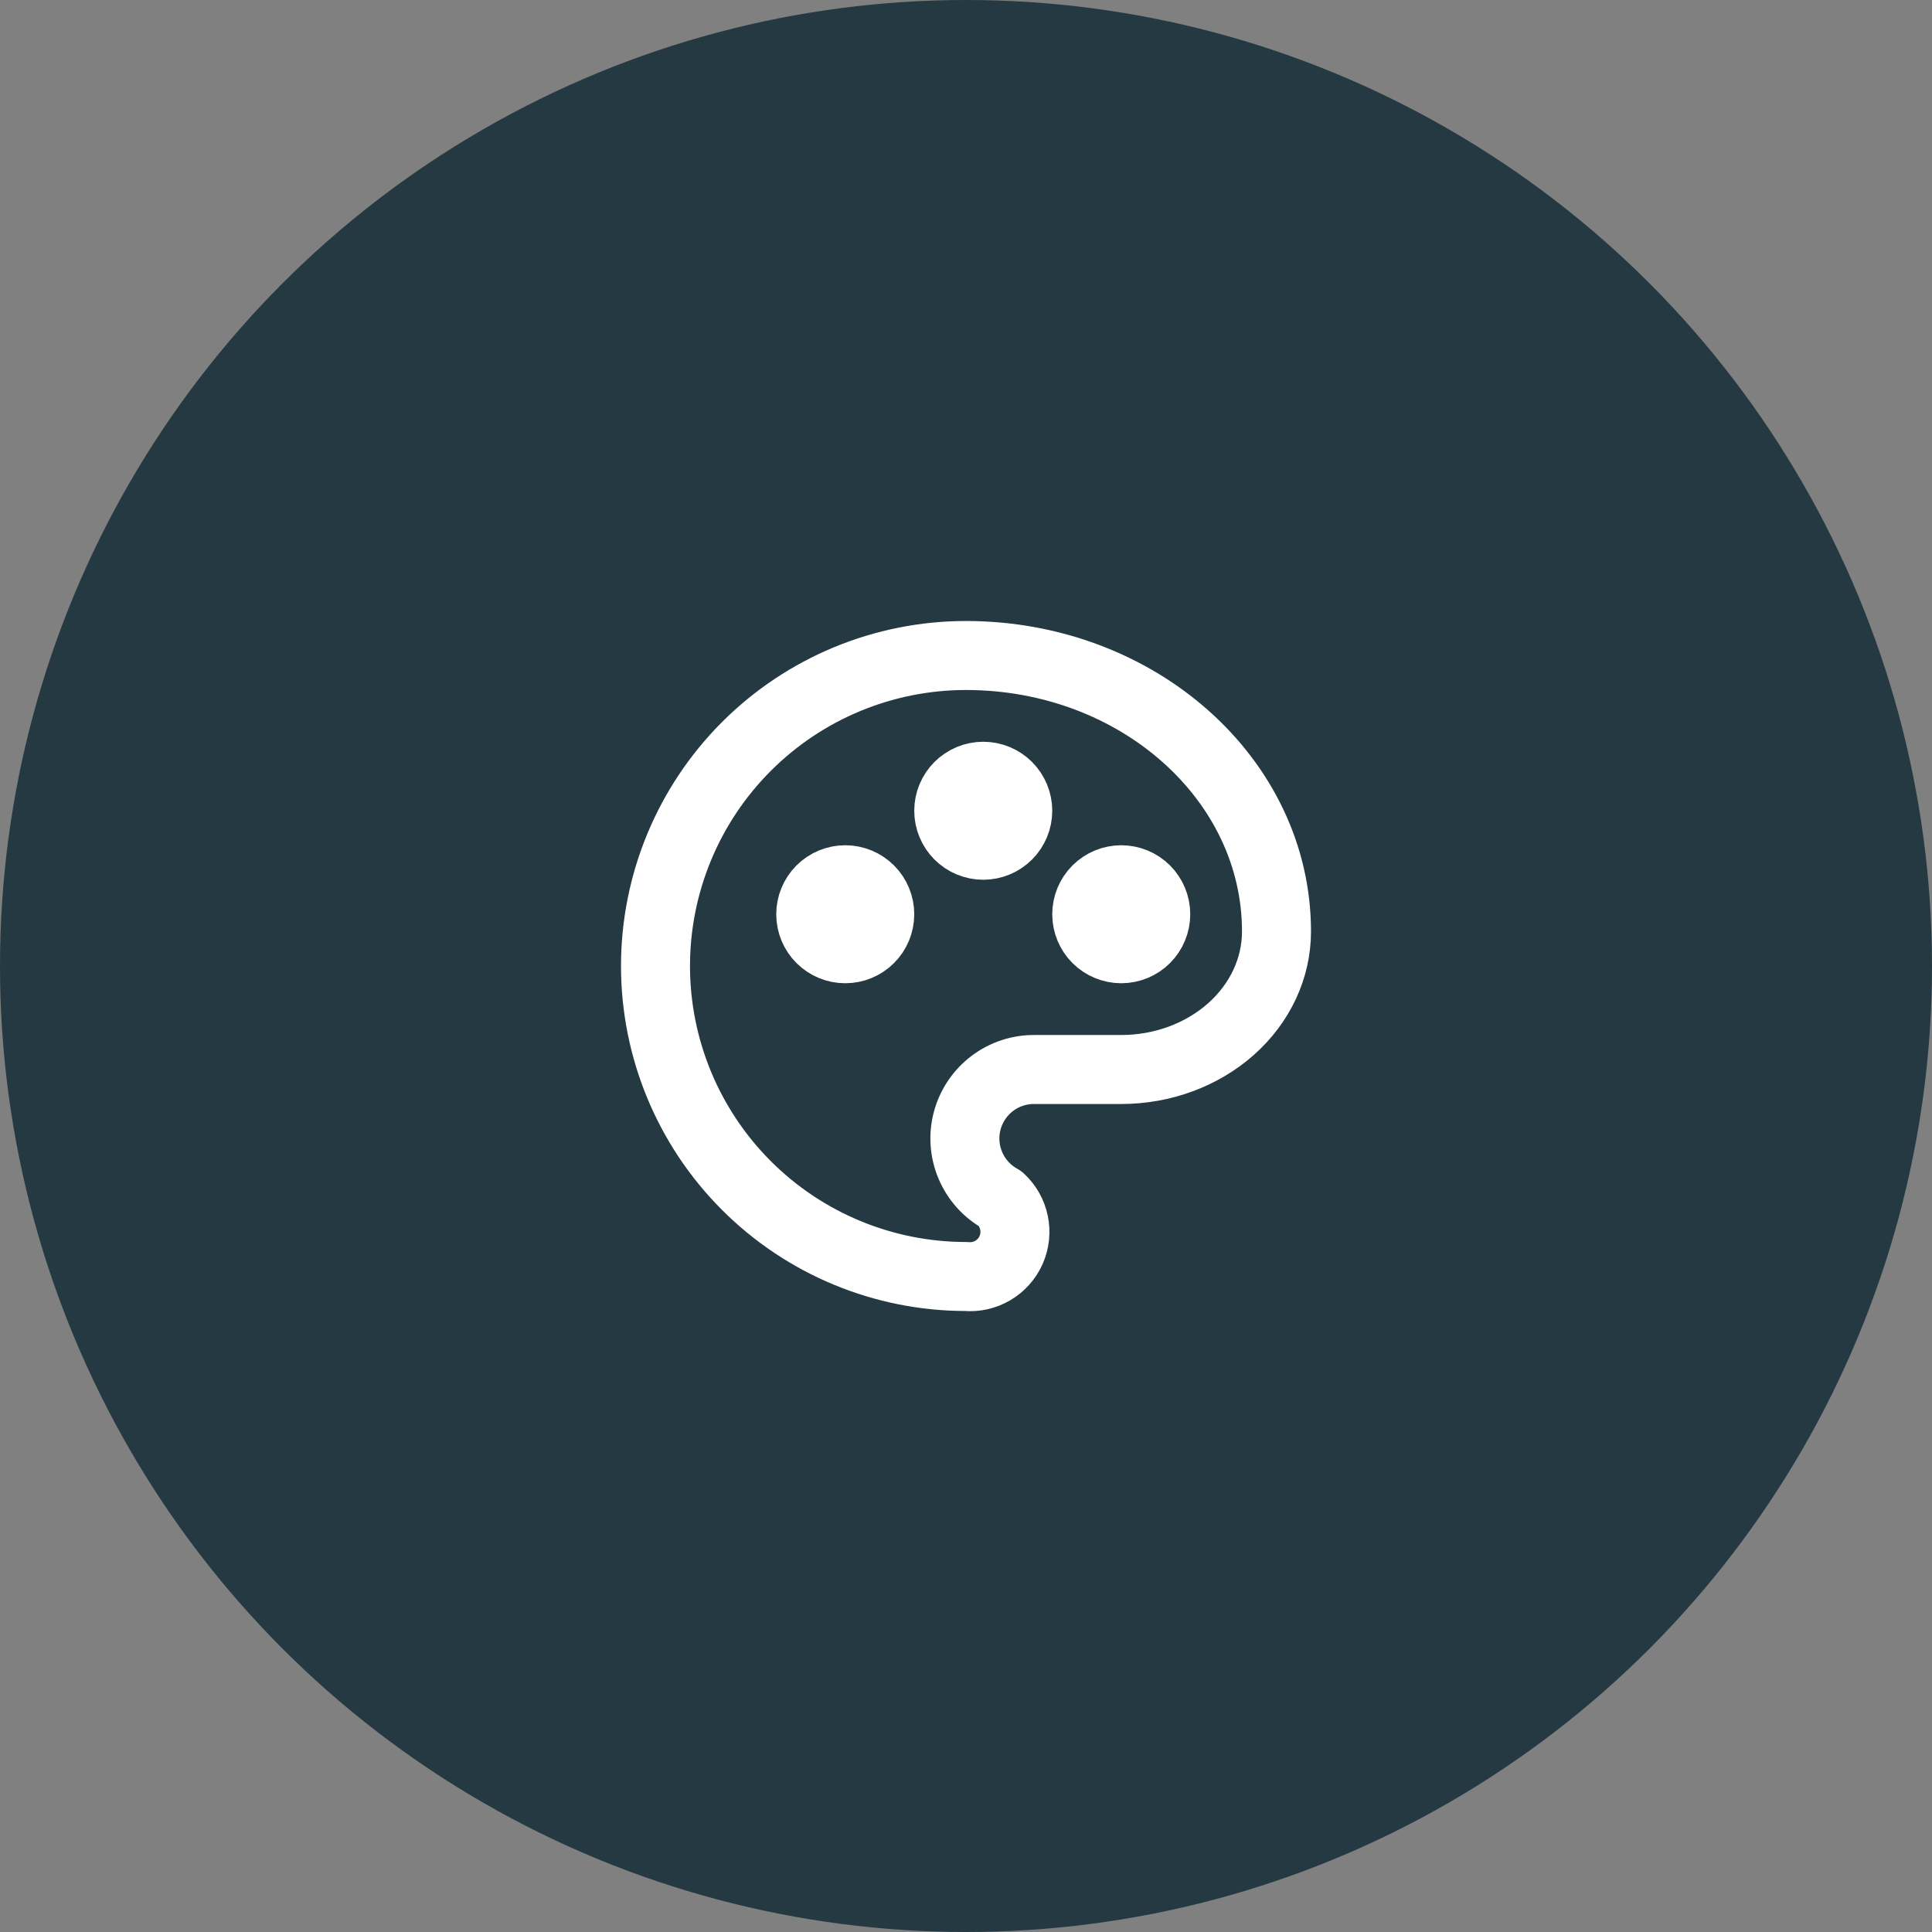 <svg width="70" height="70" viewBox="0 0 70 70" fill="none" xmlns="http://www.w3.org/2000/svg">
<rect x="0" y="0" width="70" height="70" fill="#808080" stroke="none"/>
<circle cx="35" cy="35" r="35" fill="#243941"/>
<g clip-path="url(#clip0_2_2)">
<path d="M35 46.25C32.016 46.25 29.155 45.065 27.045 42.955C24.935 40.845 23.75 37.984 23.75 35C23.75 32.016 24.935 29.155 27.045 27.045C29.155 24.935 32.016 23.75 35 23.75C41.212 23.75 46.25 28.227 46.25 33.75C46.25 35.075 45.657 36.347 44.602 37.285C43.547 38.222 42.116 38.75 40.625 38.75H37.5C36.942 38.741 36.398 38.919 35.953 39.255C35.508 39.591 35.188 40.067 35.044 40.605C34.9 41.144 34.941 41.716 35.16 42.229C35.378 42.742 35.762 43.168 36.25 43.438C36.5 43.668 36.671 43.971 36.739 44.303C36.808 44.636 36.771 44.981 36.633 45.292C36.495 45.602 36.263 45.861 35.971 46.033C35.678 46.205 35.338 46.281 35 46.25Z" stroke="white" stroke-width="2.5" stroke-linecap="round" stroke-linejoin="round"/>
<path d="M29.375 33.125C29.375 33.456 29.507 33.775 29.741 34.009C29.976 34.243 30.294 34.375 30.625 34.375C30.956 34.375 31.274 34.243 31.509 34.009C31.743 33.775 31.875 33.456 31.875 33.125C31.875 32.794 31.743 32.475 31.509 32.241C31.274 32.007 30.956 31.875 30.625 31.875C30.294 31.875 29.976 32.007 29.741 32.241C29.507 32.475 29.375 32.794 29.375 33.125Z" stroke="white" stroke-width="2.5" stroke-linecap="round" stroke-linejoin="round"/>
<path d="M34.375 29.375C34.375 29.706 34.507 30.024 34.741 30.259C34.975 30.493 35.294 30.625 35.625 30.625C35.956 30.625 36.275 30.493 36.509 30.259C36.743 30.024 36.875 29.706 36.875 29.375C36.875 29.044 36.743 28.726 36.509 28.491C36.275 28.257 35.956 28.125 35.625 28.125C35.294 28.125 34.975 28.257 34.741 28.491C34.507 28.726 34.375 29.044 34.375 29.375Z" stroke="white" stroke-width="2.5" stroke-linecap="round" stroke-linejoin="round"/>
<path d="M39.375 33.125C39.375 33.456 39.507 33.775 39.741 34.009C39.975 34.243 40.294 34.375 40.625 34.375C40.956 34.375 41.275 34.243 41.509 34.009C41.743 33.775 41.875 33.456 41.875 33.125C41.875 32.794 41.743 32.475 41.509 32.241C41.275 32.007 40.956 31.875 40.625 31.875C40.294 31.875 39.975 32.007 39.741 32.241C39.507 32.475 39.375 32.794 39.375 33.125Z" stroke="white" stroke-width="2.5" stroke-linecap="round" stroke-linejoin="round"/>
</g>
<defs>
<clipPath id="clip0_2_2">
<rect width="30" height="30" fill="white" transform="translate(20 20)"/>
</clipPath>
</defs>
</svg>
